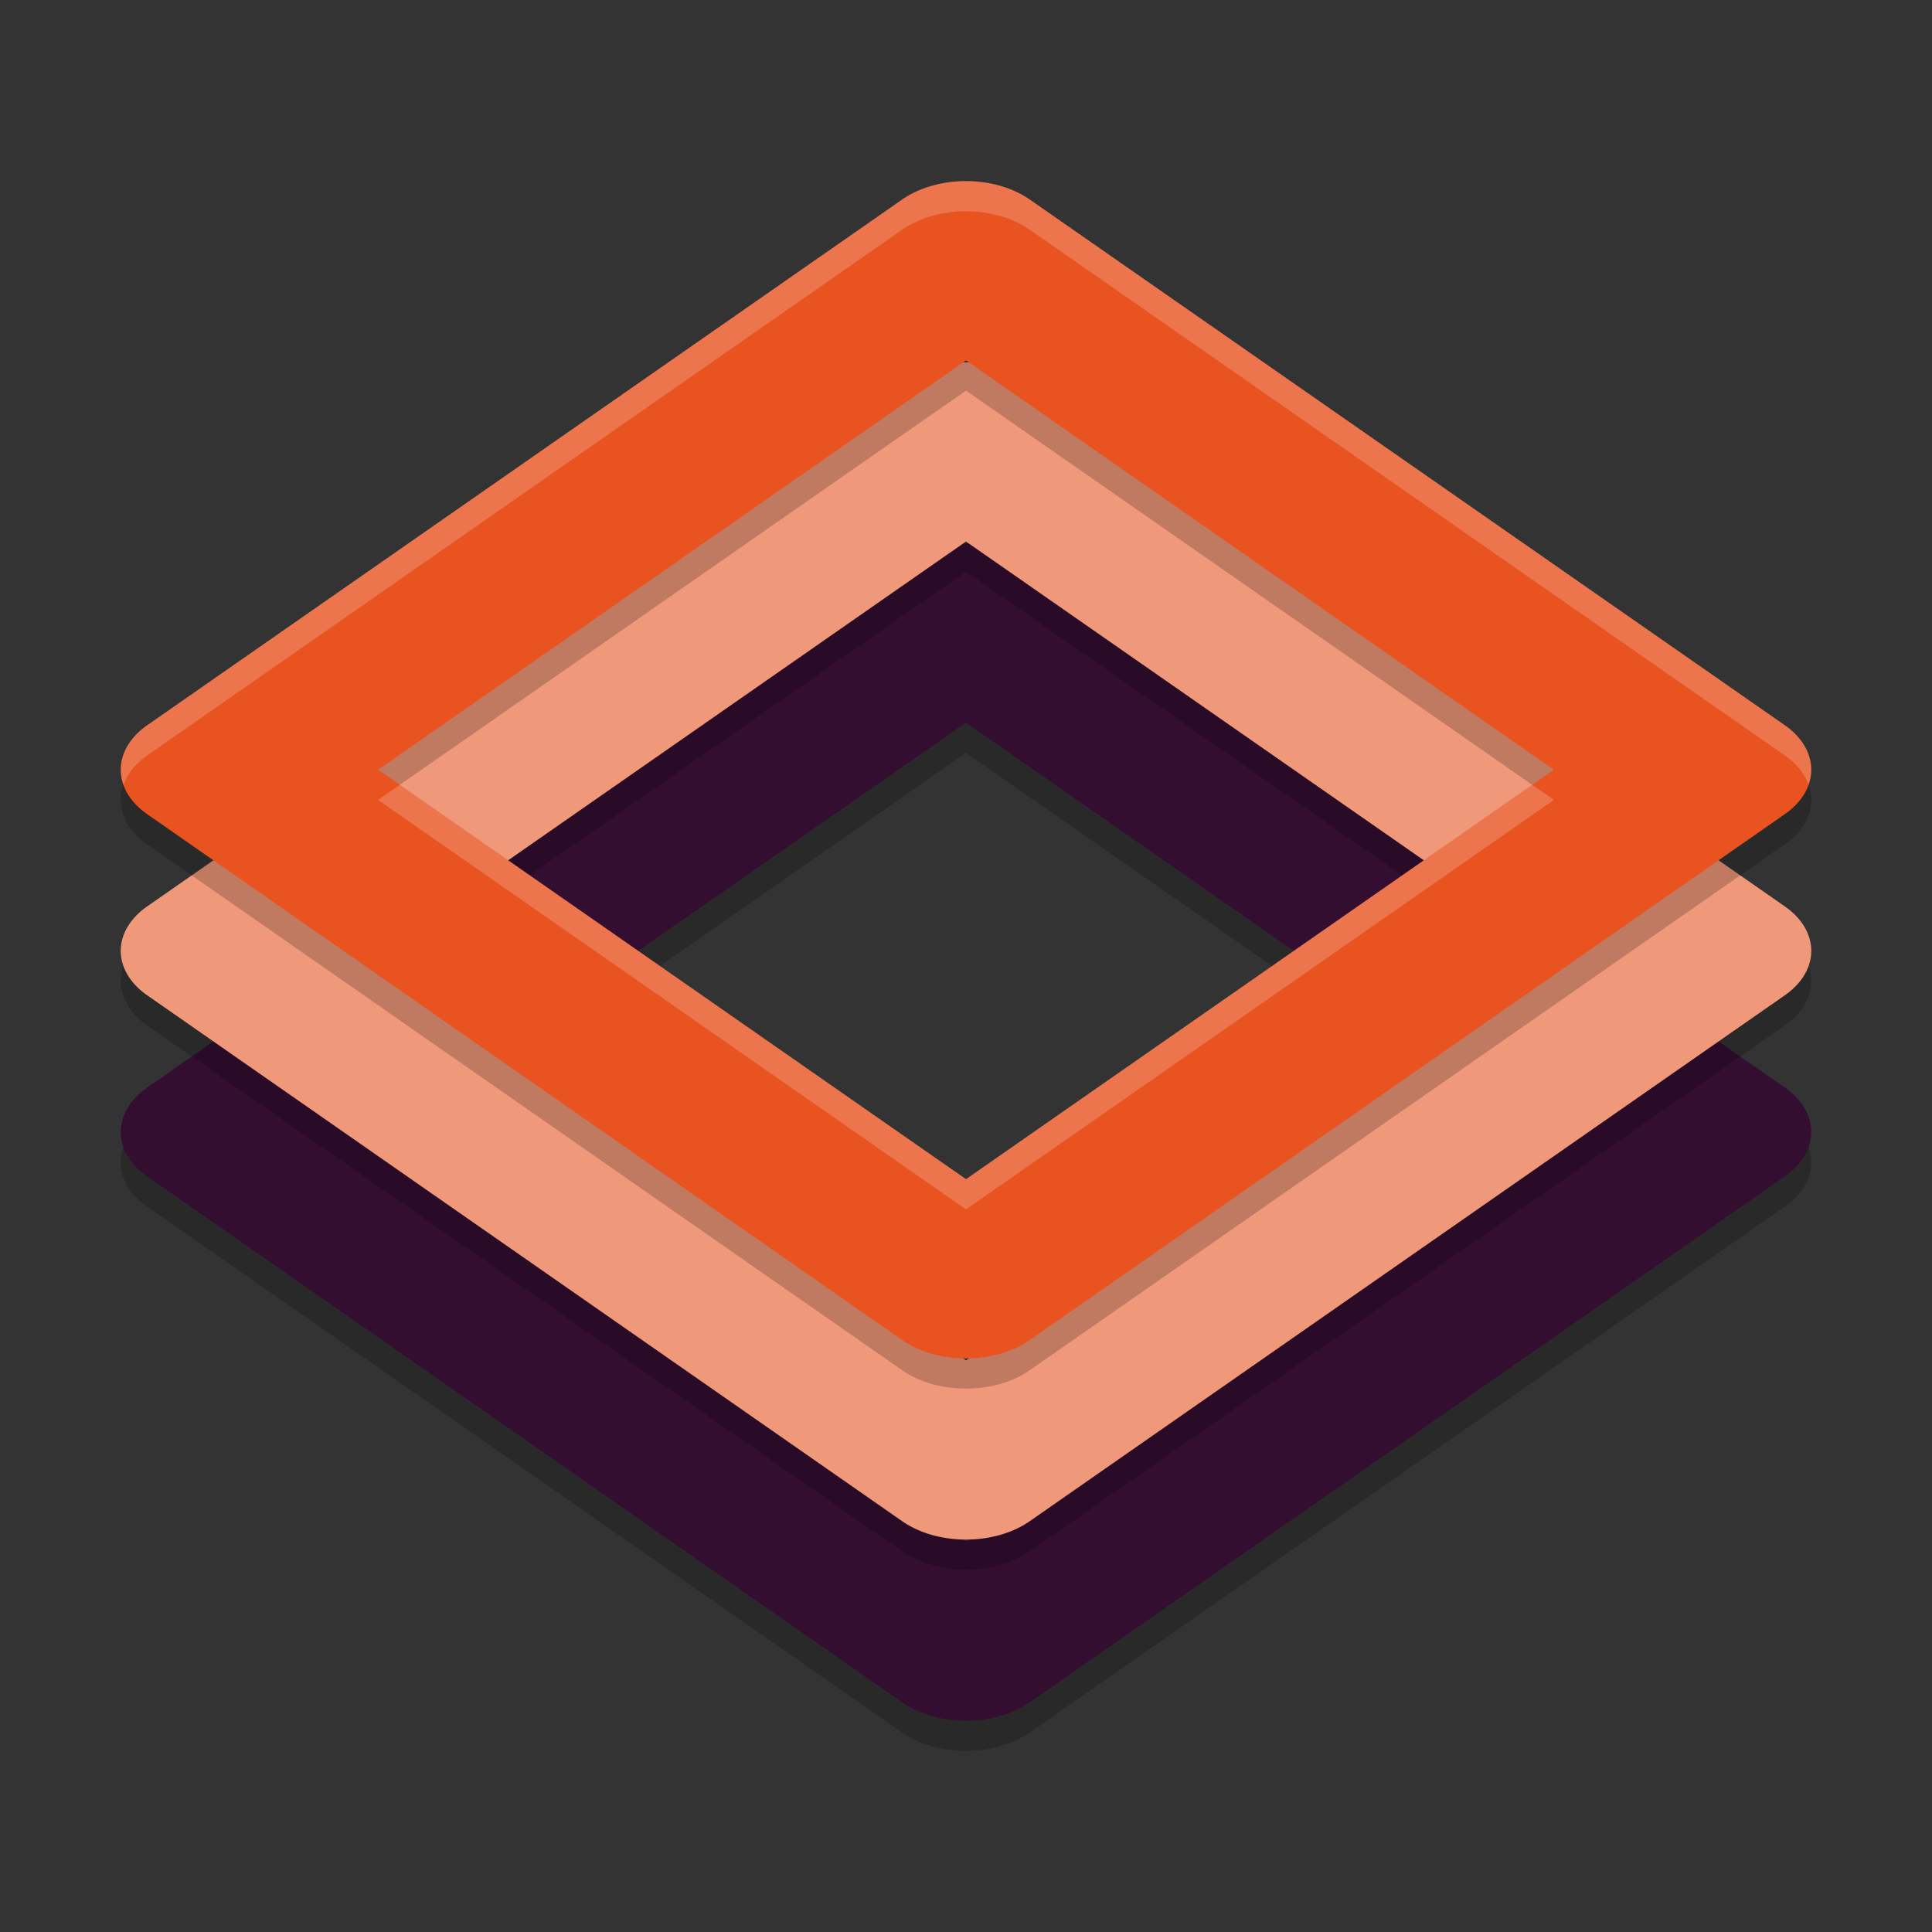 <svg xmlns="http://www.w3.org/2000/svg" width="64" height="64" version="1">
 <rect width="100%" height="100%" fill="#333333" stroke="none"/>
 <path style="opacity:0.2" d="m 31.954,19 a 2.99,2.082 0 0 0 -2.067,0.609 L 4.875,37.026 a 2.99,2.082 0 0 0 0,2.944 l 25.011,17.422 a 2.99,2.082 0 0 0 4.225,0 l 25.014,-17.422 a 2.99,2.082 0 0 0 0,-2.944 L 34.111,19.61 A 2.99,2.082 0 0 0 31.954,19 Z M 32,24.939 51.474,38.498 32,52.062 12.526,38.498 Z"/>
 <path style="fill:#340e31" d="m 31.954,18 a 2.99,2.082 0 0 0 -2.067,0.609 L 4.875,36.026 a 2.99,2.082 0 0 0 0,2.944 l 25.011,17.422 a 2.99,2.082 0 0 0 4.225,0 l 25.014,-17.422 a 2.99,2.082 0 0 0 0,-2.944 L 34.111,18.61 A 2.99,2.082 0 0 0 31.954,18 Z M 32,23.939 51.474,37.498 32,51.062 12.526,37.498 Z"/>
 <path style="opacity:0.2" d="m 31.954,13 a 2.99,2.082 0 0 0 -2.067,0.609 L 4.875,31.026 a 2.99,2.082 0 0 0 0,2.944 l 25.011,17.422 a 2.99,2.082 0 0 0 4.225,0 l 25.014,-17.422 a 2.99,2.082 0 0 0 0,-2.944 L 34.111,13.61 A 2.99,2.082 0 0 0 31.954,13 Z M 32,18.939 51.474,32.498 32,46.062 12.526,32.498 Z"/>
 <path style="fill:#f0987a" d="m 31.954,12 a 2.99,2.082 0 0 0 -2.067,0.609 L 4.875,30.026 a 2.99,2.082 0 0 0 0,2.944 l 25.011,17.422 a 2.99,2.082 0 0 0 4.225,0 l 25.014,-17.422 a 2.99,2.082 0 0 0 0,-2.944 L 34.111,12.61 A 2.99,2.082 0 0 0 31.954,12 Z M 32,17.939 51.474,31.498 32,45.062 12.526,31.498 Z"/>
 <path style="opacity:0.2" d="M 31.954,7 A 2.99,2.082 0 0 0 29.886,7.609 L 4.875,25.026 a 2.99,2.082 0 0 0 0,2.944 L 29.886,45.391 a 2.99,2.082 0 0 0 4.225,0 L 59.125,27.969 a 2.99,2.082 0 0 0 0,-2.944 L 34.111,7.609 A 2.99,2.082 0 0 0 31.954,7 Z M 32,12.939 51.474,26.498 32,40.062 12.526,26.498 Z"/>
 <path style="fill:#e85320" d="M 31.954,6 A 2.99,2.082 0 0 0 29.886,6.609 L 4.875,24.026 a 2.99,2.082 0 0 0 0,2.944 L 29.886,44.391 a 2.99,2.082 0 0 0 4.225,0 L 59.125,26.969 a 2.99,2.082 0 0 0 0,-2.944 L 34.111,6.609 A 2.99,2.082 0 0 0 31.954,6 Z M 32,11.939 51.474,25.498 32,39.062 12.526,25.498 Z"/>
 <path style="opacity:0.2;fill:#ffffff" d="M 31.953 6 A 2.99 2.082 0 0 0 29.887 6.609 L 4.875 24.025 A 2.99 2.082 0 0 0 4.092 26 A 2.99 2.082 0 0 1 4.875 25.025 L 29.887 7.609 A 2.99 2.082 0 0 1 31.953 7 A 2.99 2.082 0 0 1 34.111 7.609 L 59.125 25.025 A 2.99 2.082 0 0 1 59.908 25.996 A 2.99 2.082 0 0 0 59.125 24.025 L 34.111 6.609 A 2.99 2.082 0 0 0 31.953 6 z M 13.244 25.998 L 12.525 26.498 L 32 40.062 L 51.475 26.498 L 50.756 25.998 L 32 39.062 L 13.244 25.998 z"/>
</svg>
